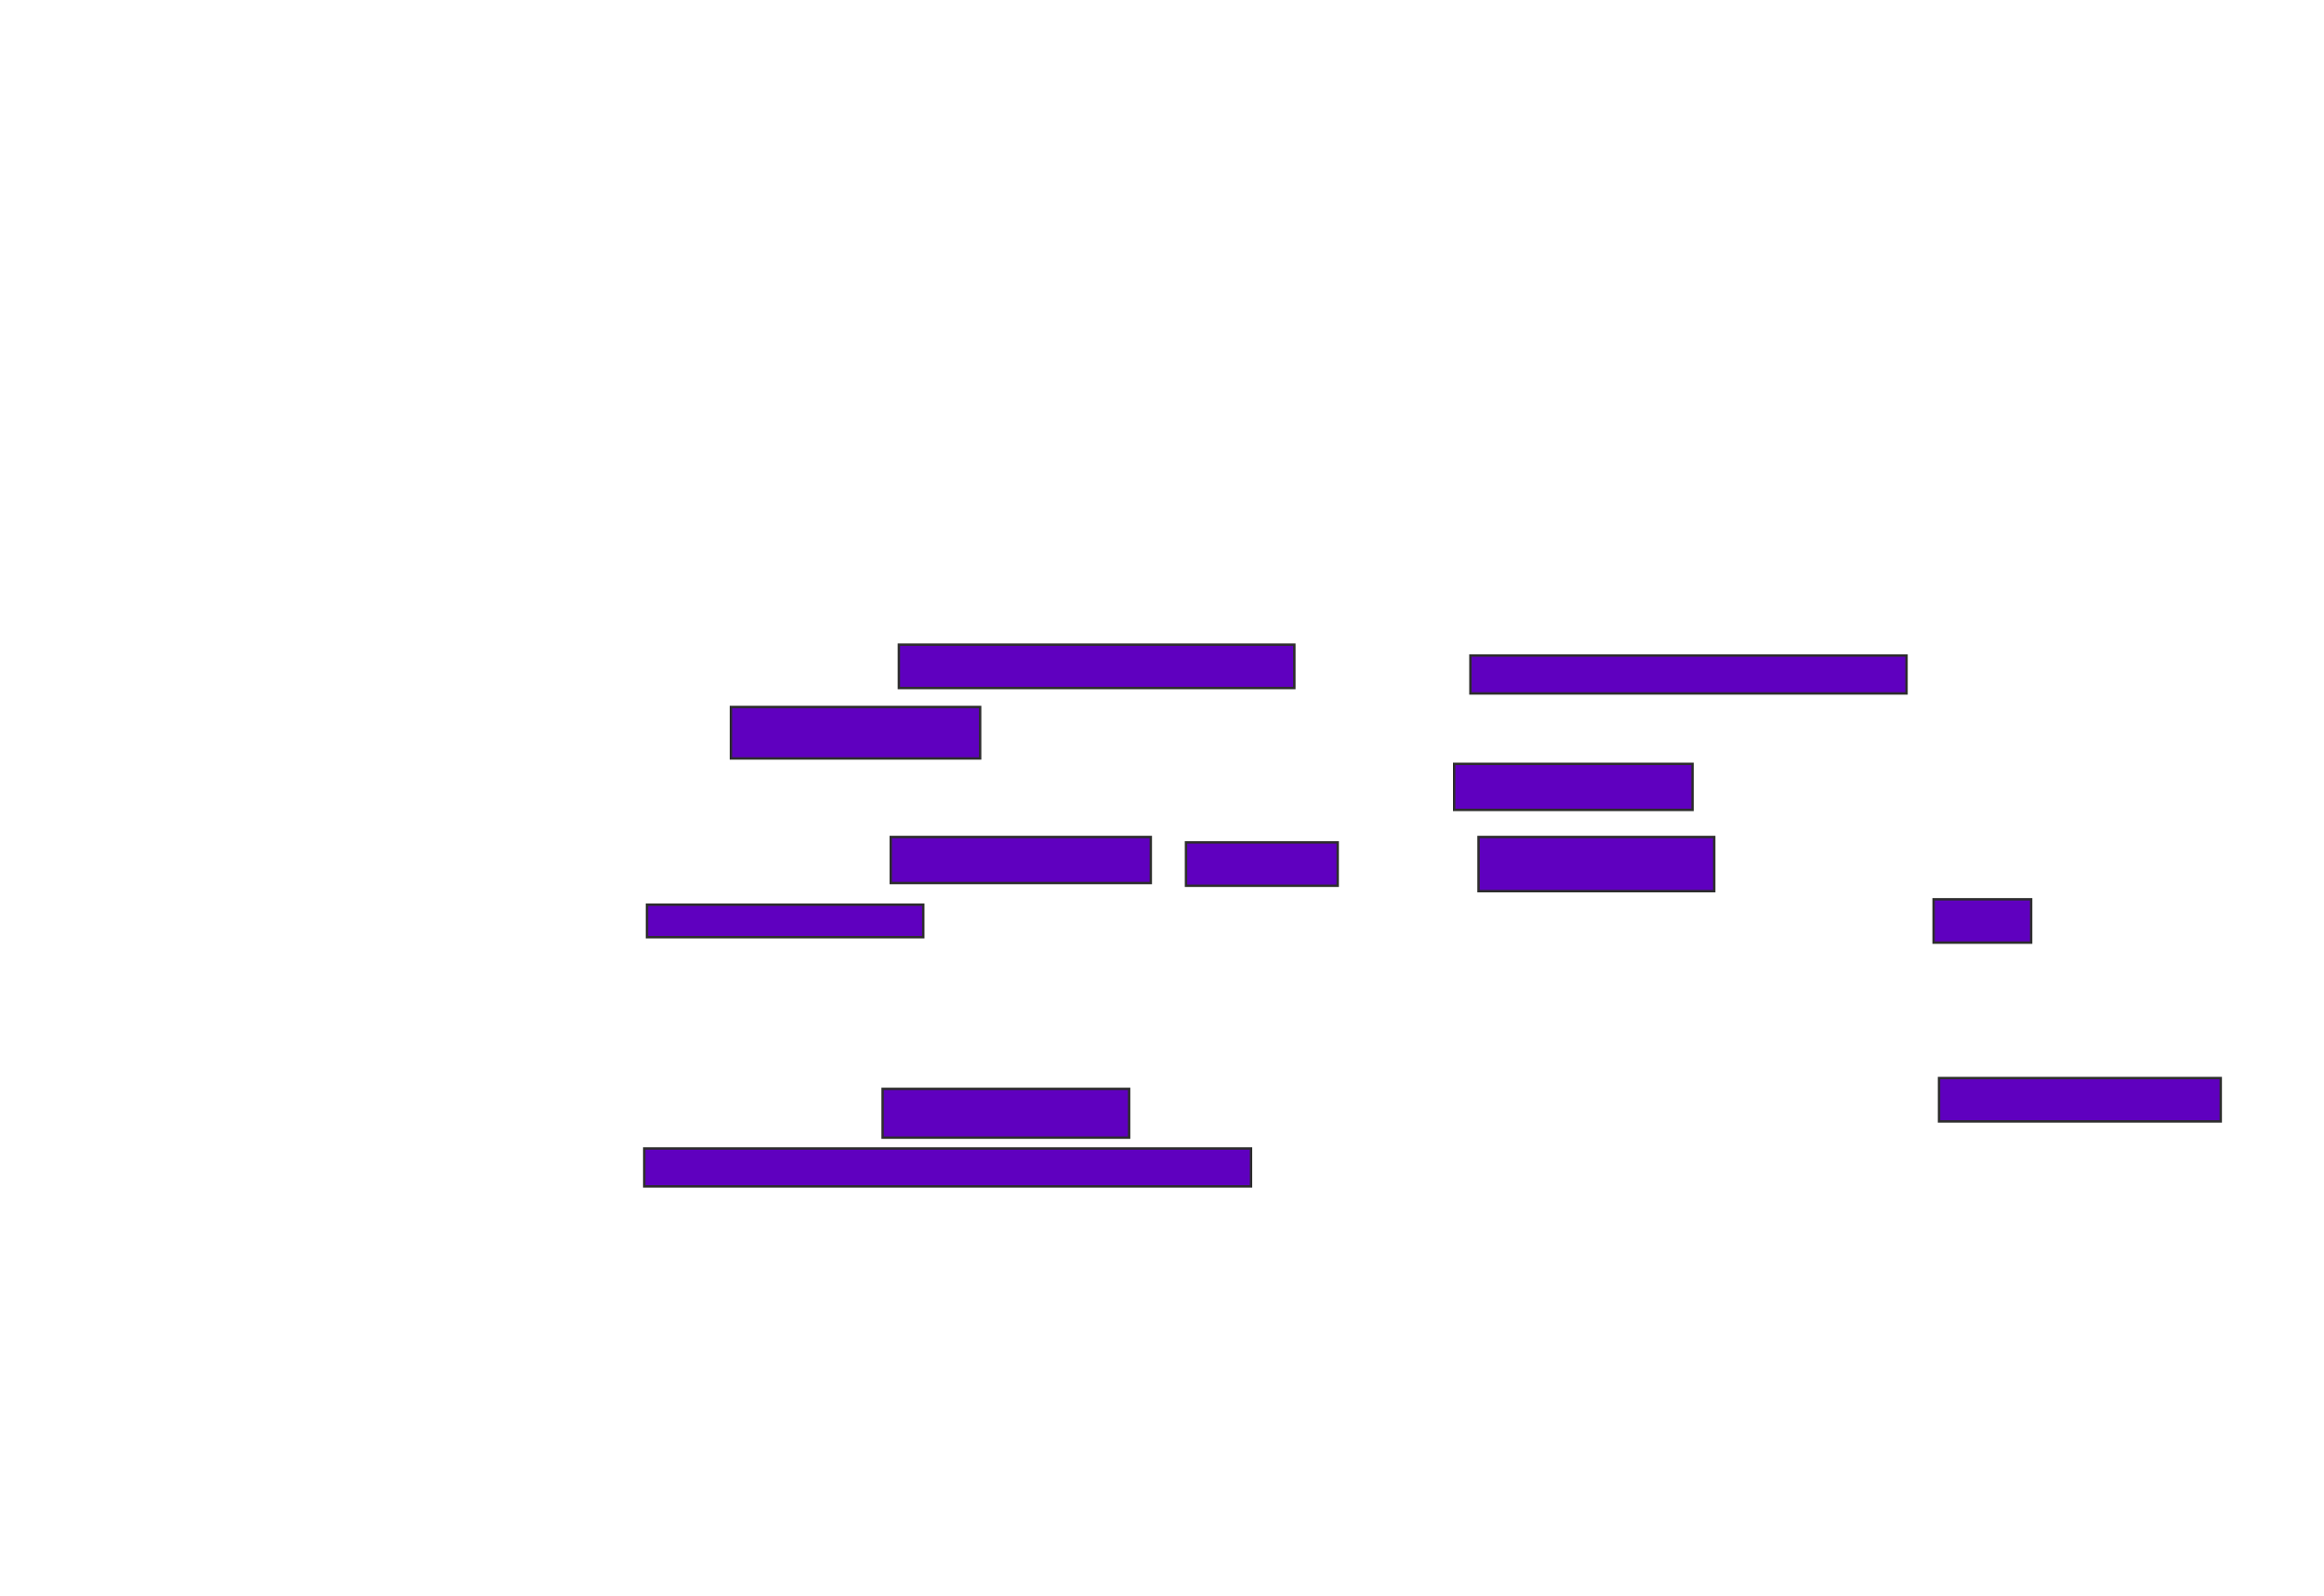 <svg xmlns="http://www.w3.org/2000/svg" width="964" height="662">
 <!-- Created with Image Occlusion Enhanced -->
 <g>
  <title>Labels</title>
 </g>
 <g>
  <title>Masks</title>
  
  <g id="85847e2107e5488fb752005aa623d324-ao-2">
   <rect height="19.101" width="98.876" y="316.876" x="603.191" stroke="#2D2D2D" fill="#5f00bf"/>
   <rect height="17.978" width="40.449" y="373.056" x="802.067" stroke="#2D2D2D" fill="#5f00bf"/>
   <rect height="22.472" width="97.753" y="347.214" x="613.303" stroke="#2D2D2D" fill="#5f00bf"/>
   <rect height="15.73" width="180.899" y="271.933" x="609.933" stroke="#2D2D2D" fill="#5f00bf"/>
   <rect height="17.978" width="116.854" y="447.214" x="804.315" stroke="#2D2D2D" fill="#5f00bf"/>
  </g>
  <g id="85847e2107e5488fb752005aa623d324-ao-3">
   <rect height="17.978" width="164.045" y="267.438" x="372.854" stroke="#2D2D2D" fill="#5f00bf"/>
   <rect height="21.348" width="103.371" y="293.281" x="303.191" stroke="#2D2D2D" fill="#5f00bf"/>
  </g>
  <g id="85847e2107e5488fb752005aa623d324-ao-4">
   <rect height="19.101" width="107.865" y="347.214" x="369.483" stroke="#2D2D2D" fill="#5f00bf"/>
   <rect height="17.978" width="62.921" y="349.461" x="491.955" stroke="#2D2D2D" fill="#5f00bf"/>
   <rect height="13.483" width="114.607" y="375.303" x="268.36" stroke="#2D2D2D" fill="#5f00bf"/>
  </g>
  <g id="85847e2107e5488fb752005aa623d324-ao-5">
   <rect height="20.225" width="102.247" y="451.708" x="366.112" stroke="#2D2D2D" fill="#5f00bf"/>
   <rect height="15.73" width="251.685" y="476.427" x="267.236" stroke="#2D2D2D" fill="#5f00bf"/>
  </g>
 </g>
</svg>